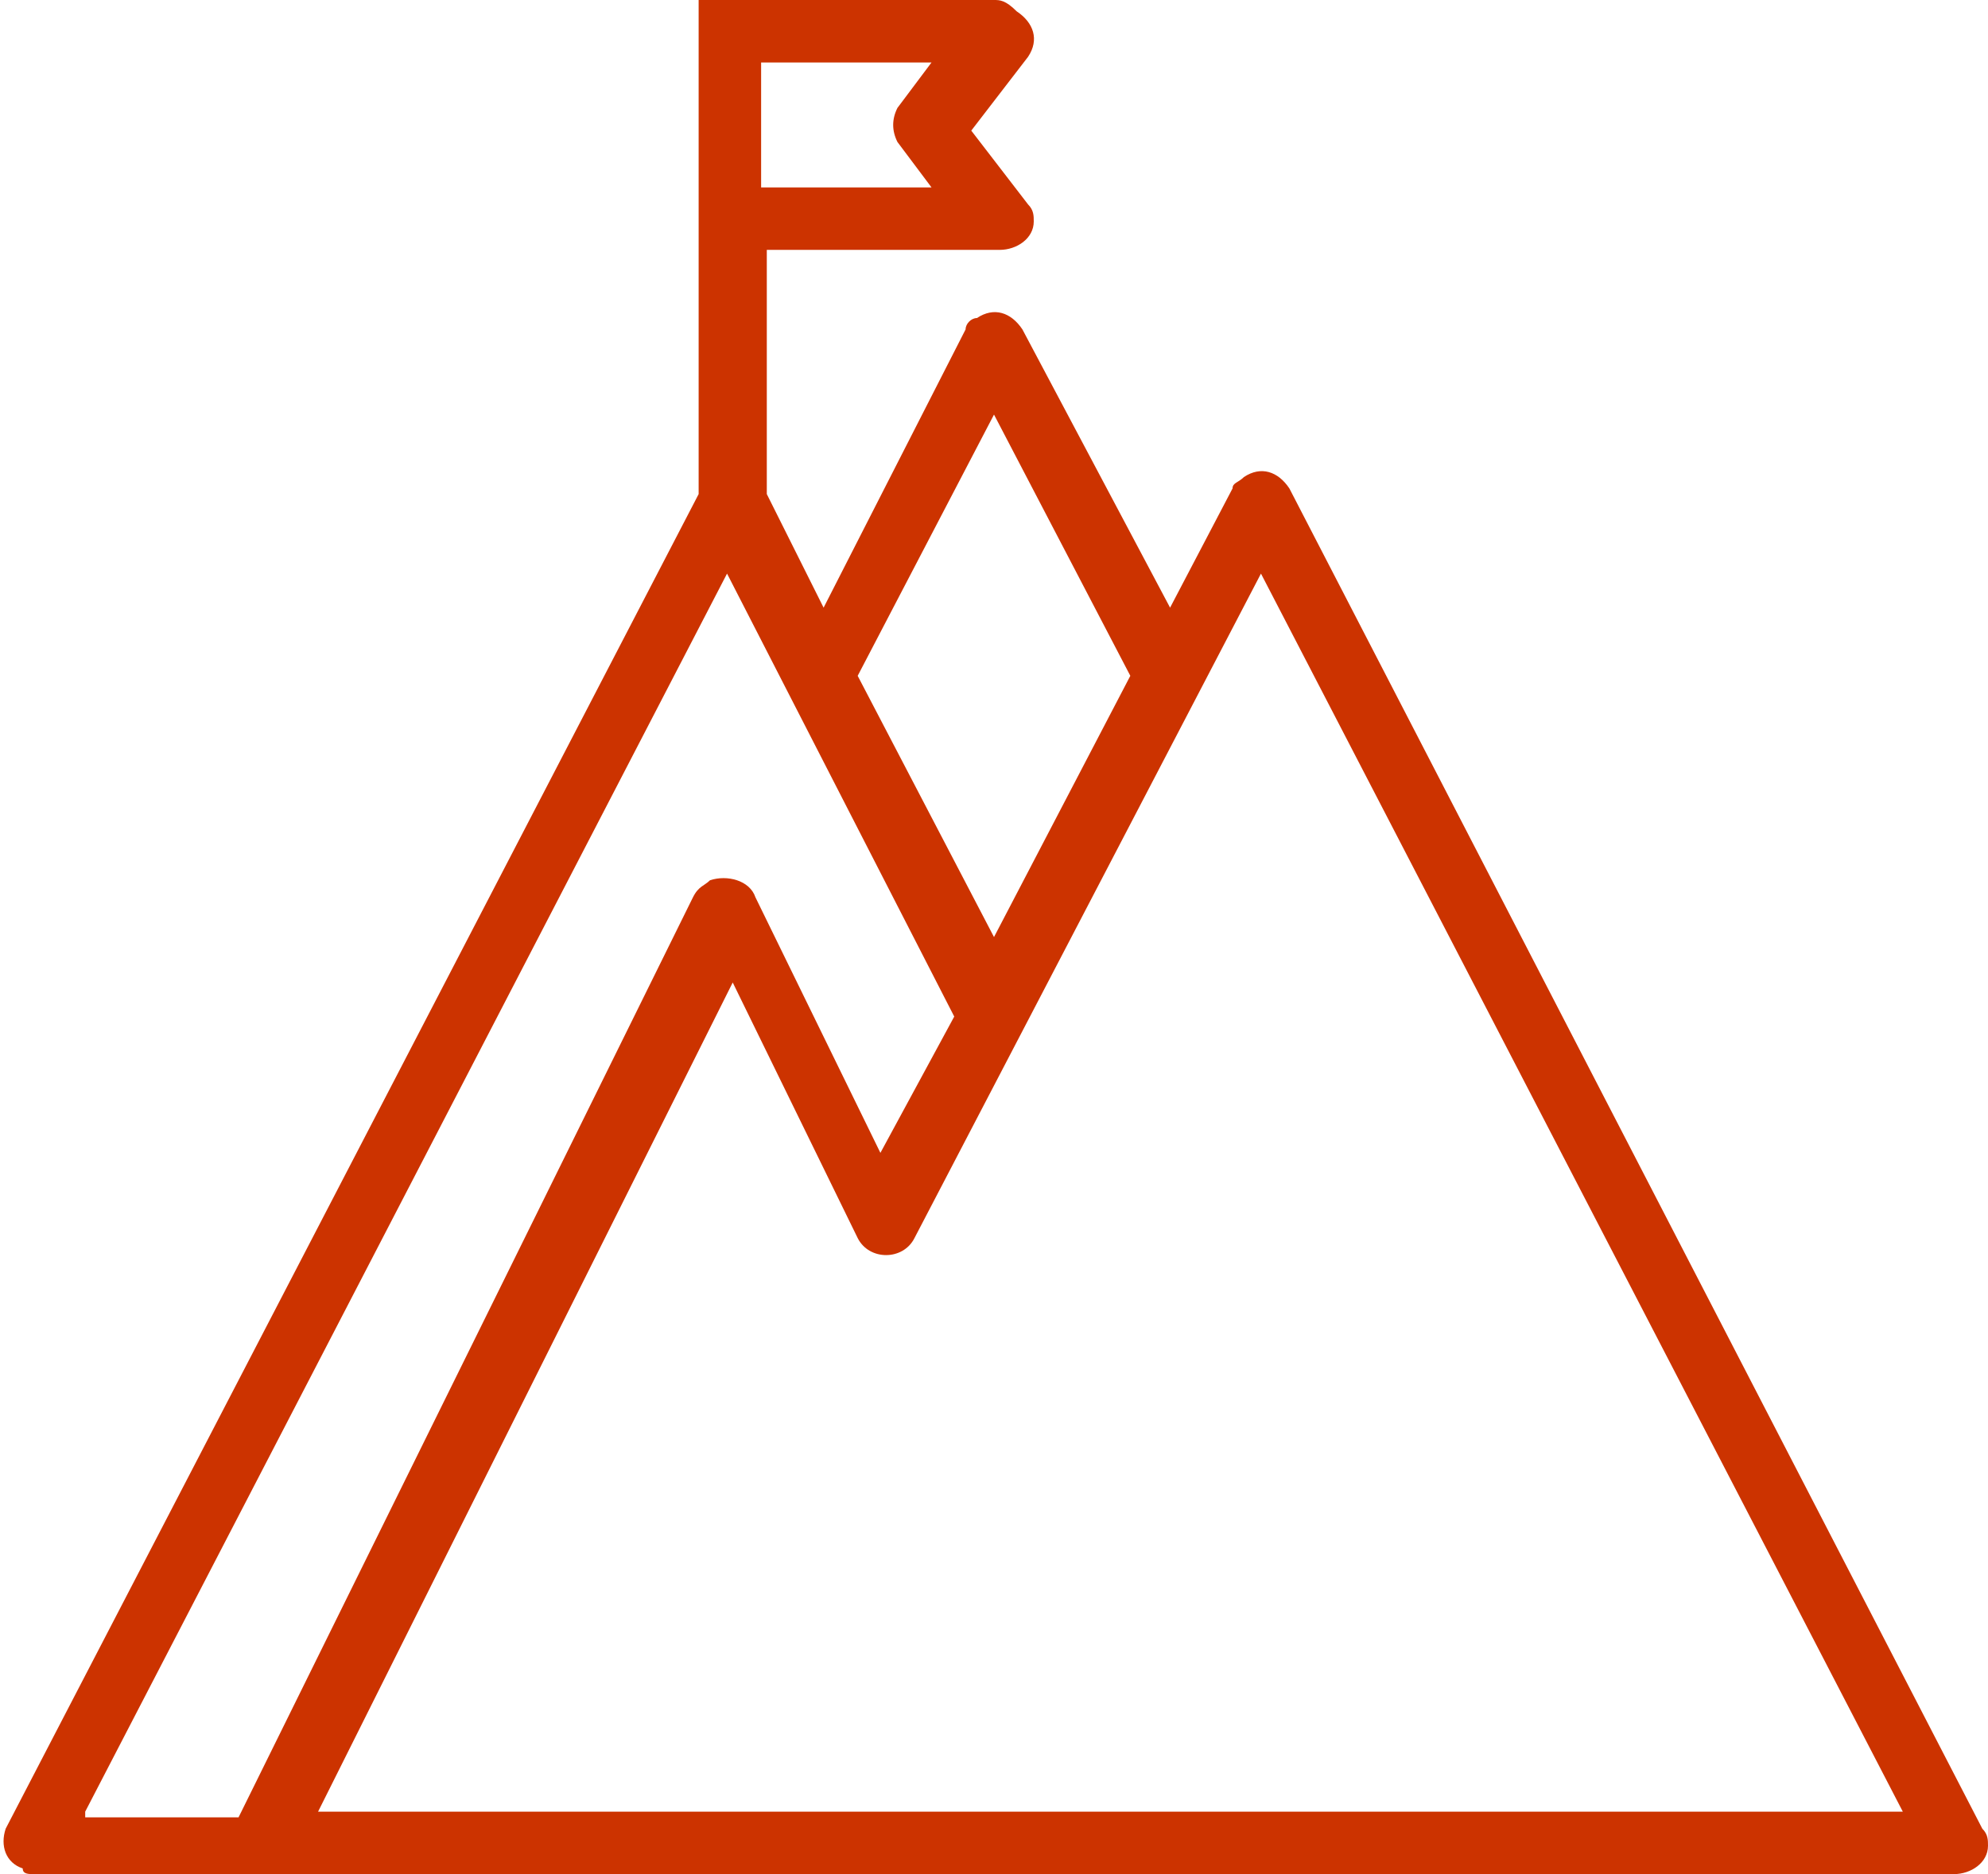 <?xml version="1.0" encoding="utf-8"?>
<!-- Generator: Adobe Illustrator 24.0.1, SVG Export Plug-In . SVG Version: 6.00 Build 0)  -->
<svg version="1.1" id="Layer_1" xmlns="http://www.w3.org/2000/svg" xmlns:xlink="http://www.w3.org/1999/xlink" x="0px" y="0px"
	 viewBox="0 0 35 33" style="enable-background:new 0 0 35 33;" xml:space="preserve">
<style type="text/css">
	.st0{fill:#CC3300;}
</style>
<g>
	<g>
		<path class="st0" d="M34.9,32.2L22.7,8.6c-0.2-0.3-0.5-0.4-0.8-0.2c-0.1,0.1-0.2,0.1-0.2,0.2l-1.1,2.1L18,5.8
			c-0.2-0.3-0.5-0.4-0.8-0.2c-0.1,0-0.2,0.1-0.2,0.2l-2.5,4.9l-1-2V4.4h4.1c0.3,0,0.6-0.2,0.6-0.5c0-0.1,0-0.2-0.1-0.3l-1-1.3l1-1.3
			c0.2-0.3,0.1-0.6-0.2-0.8C17.7,0,17.6,0,17.5,0h-5.2v8.7L0.1,32.2c-0.1,0.3,0,0.6,0.3,0.7C0.4,33,0.5,33,0.6,33h33.8
			c0.3,0,0.6-0.2,0.6-0.5C35,32.4,35,32.3,34.9,32.2z M13.4,1.1h3l-0.6,0.8c-0.1,0.2-0.1,0.4,0,0.6l0.6,0.8h-3V1.1z M17.5,7.3
			l2.4,4.6l-2.4,4.6l-2.4-4.6L17.5,7.3z M1.5,31.9l11.3-21.8l4,7.8l-1.3,2.4l-2.2-4.5c-0.1-0.3-0.5-0.4-0.8-0.3
			c-0.1,0.1-0.2,0.1-0.3,0.3L4.2,32H1.5V31.9z M5.6,31.9l7.3-14.6l2.2,4.5c0.1,0.2,0.3,0.3,0.5,0.3s0.4-0.1,0.5-0.3l6.1-11.7
			l11.3,21.8L5.6,31.9L5.6,31.9z"/>
	</g>
</g>
</svg>
